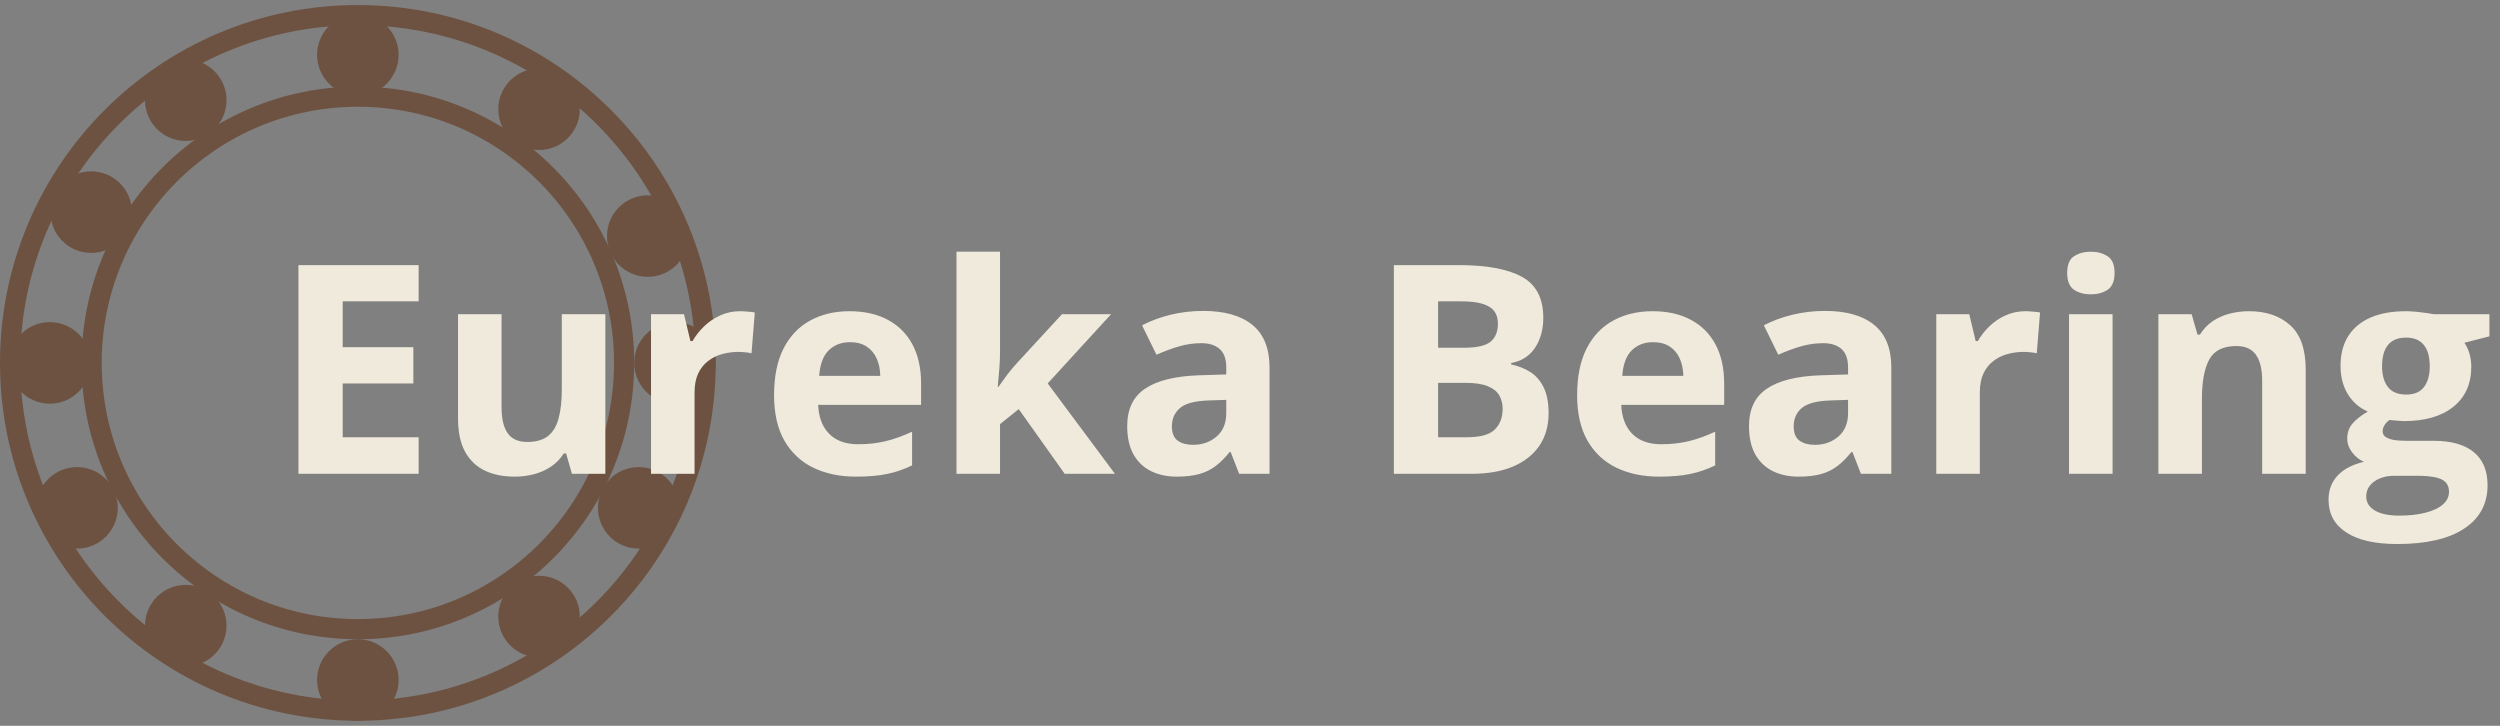 <svg width="248" height="72" viewBox="0 0 248 72" fill="none" xmlns="http://www.w3.org/2000/svg">
<rect x="0" y="0" width="248" height="72" fill="#808080" stroke="none"/>
<path d="M61.912 36.001C61.912 50.588 50.087 62.413 35.501 62.413C20.915 62.413 9.09 50.588 9.09 36.001C9.09 21.415 20.915 9.59 35.501 9.59C50.087 9.59 61.912 21.415 61.912 36.001Z" stroke="#6D5241" stroke-width="2"/>
<path d="M69.999 36C69.999 55.054 54.553 70.5 35.5 70.5C16.446 70.5 1 55.054 1 36C1 16.946 16.446 1.5 35.5 1.5C54.553 1.5 69.999 16.946 69.999 36Z" stroke="#6D5241" stroke-width="2"/>
<ellipse cx="53.474" cy="10.835" rx="4.044" ry="4.044" fill="#6D5241"/>
<ellipse cx="64.257" cy="23.418" rx="4.044" ry="4.044" fill="#6D5241"/>
<ellipse cx="66.956" cy="36" rx="4.044" ry="4.044" fill="#6D5241"/>
<ellipse cx="63.359" cy="50.379" rx="4.044" ry="4.044" fill="#6D5241"/>
<ellipse cx="53.474" cy="61.163" rx="4.044" ry="4.044" fill="#6D5241"/>
<ellipse cx="35.499" cy="67.455" rx="4.044" ry="4.044" fill="#6D5241"/>
<ellipse cx="18.427" cy="62.062" rx="4.044" ry="4.044" fill="#6D5241"/>
<ellipse cx="7.64" cy="50.379" rx="4.044" ry="4.044" fill="#6D5241"/>
<ellipse cx="4.941" cy="36" rx="4.044" ry="4.044" fill="#6D5241"/>
<ellipse cx="9.044" cy="21.044" rx="4.044" ry="4.044" fill="#6D5241"/>
<ellipse cx="18.427" cy="9.937" rx="4.044" ry="4.044" fill="#6D5241"/>
<ellipse cx="35.499" cy="5.443" rx="4.044" ry="4.044" fill="#6D5241"/>
<path d="M41.528 47H29.605V26.298H41.528V29.895H33.995V34.44H41.004V38.037H33.995V43.375H41.528V47ZM60.05 31.169V47H56.736L56.156 44.975H55.929C55.589 45.513 55.165 45.952 54.655 46.292C54.145 46.632 53.583 46.882 52.97 47.042C52.356 47.203 51.719 47.283 51.058 47.283C49.925 47.283 48.939 47.085 48.099 46.688C47.258 46.283 46.602 45.655 46.13 44.805C45.668 43.956 45.437 42.851 45.437 41.492V31.169H49.755V40.416C49.755 41.548 49.958 42.403 50.364 42.978C50.77 43.554 51.417 43.842 52.304 43.842C53.182 43.842 53.871 43.644 54.372 43.248C54.872 42.842 55.221 42.252 55.419 41.477C55.627 40.694 55.731 39.741 55.731 38.617V31.169H60.05ZM73.417 30.872C73.634 30.872 73.884 30.886 74.168 30.914C74.46 30.933 74.696 30.961 74.876 30.999L74.55 35.049C74.408 35.002 74.205 34.969 73.941 34.95C73.686 34.921 73.464 34.907 73.275 34.907C72.718 34.907 72.176 34.978 71.647 35.12C71.128 35.261 70.66 35.492 70.245 35.813C69.83 36.125 69.499 36.54 69.254 37.06C69.018 37.569 68.9 38.197 68.9 38.943V47H64.581V31.169H67.852L68.489 33.831H68.702C69.013 33.293 69.4 32.802 69.863 32.358C70.335 31.905 70.868 31.547 71.463 31.282C72.067 31.009 72.718 30.872 73.417 30.872ZM84.278 30.872C85.741 30.872 87.001 31.155 88.059 31.721C89.116 32.278 89.933 33.09 90.508 34.157C91.084 35.224 91.372 36.526 91.372 38.065V40.161H81.163C81.21 41.378 81.573 42.337 82.253 43.035C82.942 43.724 83.895 44.069 85.113 44.069C86.123 44.069 87.049 43.965 87.889 43.757C88.729 43.55 89.593 43.238 90.48 42.823V46.165C89.697 46.552 88.875 46.835 88.016 47.014C87.166 47.194 86.133 47.283 84.915 47.283C83.329 47.283 81.922 46.991 80.695 46.405C79.478 45.82 78.519 44.928 77.821 43.729C77.132 42.53 76.787 41.02 76.787 39.198C76.787 37.347 77.099 35.809 77.722 34.581C78.354 33.345 79.232 32.42 80.356 31.806C81.479 31.183 82.786 30.872 84.278 30.872ZM84.306 33.944C83.466 33.944 82.767 34.213 82.21 34.752C81.663 35.29 81.347 36.134 81.262 37.286H87.322C87.313 36.644 87.195 36.073 86.968 35.573C86.751 35.072 86.421 34.676 85.977 34.383C85.543 34.091 84.986 33.944 84.306 33.944ZM99.203 24.967V34.822C99.203 35.417 99.179 36.012 99.132 36.606C99.085 37.201 99.033 37.796 98.976 38.391H99.033C99.325 37.975 99.623 37.565 99.925 37.159C100.236 36.753 100.567 36.361 100.916 35.983L105.348 31.169H110.219L103.932 38.037L110.602 47H105.617L101.058 40.585L99.203 42.072V47H94.884V24.967H99.203ZM119.353 30.843C121.477 30.843 123.105 31.306 124.238 32.231C125.371 33.156 125.937 34.563 125.937 36.451V47H122.921L122.085 44.848H121.972C121.519 45.414 121.056 45.877 120.584 46.235C120.112 46.594 119.57 46.858 118.956 47.028C118.342 47.198 117.597 47.283 116.719 47.283C115.784 47.283 114.944 47.104 114.198 46.745C113.462 46.386 112.881 45.839 112.457 45.102C112.032 44.357 111.819 43.413 111.819 42.27C111.819 40.59 112.409 39.353 113.589 38.56C114.769 37.758 116.539 37.315 118.899 37.23L121.646 37.145V36.451C121.646 35.62 121.429 35.011 120.995 34.624C120.561 34.237 119.957 34.044 119.183 34.044C118.418 34.044 117.667 34.152 116.931 34.369C116.195 34.586 115.458 34.86 114.722 35.19L113.292 32.273C114.132 31.83 115.071 31.48 116.11 31.226C117.158 30.971 118.239 30.843 119.353 30.843ZM121.646 39.665L119.976 39.722C118.578 39.759 117.606 40.01 117.059 40.472C116.521 40.935 116.251 41.544 116.251 42.299C116.251 42.96 116.445 43.432 116.832 43.715C117.219 43.989 117.724 44.126 118.347 44.126C119.272 44.126 120.051 43.852 120.684 43.304C121.326 42.757 121.646 41.978 121.646 40.968V39.665ZM138.271 26.298H144.713C147.47 26.298 149.556 26.685 150.972 27.459C152.388 28.233 153.096 29.592 153.096 31.537C153.096 32.321 152.969 33.029 152.714 33.661C152.468 34.294 152.11 34.813 151.638 35.219C151.166 35.625 150.59 35.889 149.91 36.012V36.153C150.599 36.295 151.222 36.54 151.779 36.89C152.336 37.23 152.78 37.73 153.11 38.391C153.45 39.042 153.62 39.91 153.62 40.996C153.62 42.252 153.313 43.328 152.7 44.225C152.086 45.121 151.208 45.81 150.066 46.292C148.933 46.764 147.583 47 146.016 47H138.271V26.298ZM142.66 34.497H145.209C146.483 34.497 147.366 34.298 147.857 33.902C148.348 33.496 148.593 32.901 148.593 32.118C148.593 31.325 148.301 30.758 147.715 30.419C147.139 30.069 146.224 29.895 144.968 29.895H142.66V34.497ZM142.66 37.98V43.375H145.521C146.842 43.375 147.763 43.12 148.282 42.61C148.801 42.101 149.061 41.416 149.061 40.557C149.061 40.047 148.947 39.599 148.721 39.212C148.494 38.825 148.112 38.523 147.574 38.306C147.045 38.089 146.313 37.98 145.379 37.98H142.66ZM163.943 30.872C165.406 30.872 166.666 31.155 167.724 31.721C168.781 32.278 169.597 33.09 170.173 34.157C170.749 35.224 171.037 36.526 171.037 38.065V40.161H160.828C160.875 41.378 161.238 42.337 161.918 43.035C162.607 43.724 163.561 44.069 164.778 44.069C165.788 44.069 166.714 43.965 167.554 43.757C168.394 43.55 169.258 43.238 170.145 42.823V46.165C169.361 46.552 168.54 46.835 167.681 47.014C166.832 47.194 165.798 47.283 164.58 47.283C162.994 47.283 161.588 46.991 160.36 46.405C159.143 45.82 158.184 44.928 157.486 43.729C156.797 42.53 156.452 41.02 156.452 39.198C156.452 37.347 156.764 35.809 157.387 34.581C158.019 33.345 158.897 32.42 160.021 31.806C161.144 31.183 162.451 30.872 163.943 30.872ZM163.971 33.944C163.131 33.944 162.432 34.213 161.875 34.752C161.328 35.29 161.012 36.134 160.927 37.286H166.987C166.978 36.644 166.86 36.073 166.633 35.573C166.416 35.072 166.086 34.676 165.642 34.383C165.208 34.091 164.651 33.944 163.971 33.944ZM181.034 30.843C183.158 30.843 184.787 31.306 185.919 32.231C187.052 33.156 187.619 34.563 187.619 36.451V47H184.603L183.767 44.848H183.654C183.201 45.414 182.738 45.877 182.266 46.235C181.794 46.594 181.251 46.858 180.638 47.028C180.024 47.198 179.278 47.283 178.4 47.283C177.466 47.283 176.626 47.104 175.88 46.745C175.144 46.386 174.563 45.839 174.138 45.102C173.713 44.357 173.501 43.413 173.501 42.27C173.501 40.59 174.091 39.353 175.271 38.56C176.451 37.758 178.221 37.315 180.581 37.23L183.328 37.145V36.451C183.328 35.62 183.111 35.011 182.677 34.624C182.243 34.237 181.638 34.044 180.864 34.044C180.1 34.044 179.349 34.152 178.613 34.369C177.876 34.586 177.14 34.86 176.404 35.19L174.974 32.273C175.814 31.83 176.753 31.48 177.792 31.226C178.839 30.971 179.92 30.843 181.034 30.843ZM183.328 39.665L181.657 39.722C180.26 39.759 179.288 40.01 178.74 40.472C178.202 40.935 177.933 41.544 177.933 42.299C177.933 42.96 178.127 43.432 178.514 43.715C178.901 43.989 179.406 44.126 180.029 44.126C180.954 44.126 181.733 43.852 182.365 43.304C183.007 42.757 183.328 41.978 183.328 40.968V39.665ZM200.915 30.872C201.132 30.872 201.382 30.886 201.666 30.914C201.958 30.933 202.194 30.961 202.374 30.999L202.048 35.049C201.906 35.002 201.703 34.969 201.439 34.95C201.184 34.921 200.962 34.907 200.773 34.907C200.216 34.907 199.674 34.978 199.145 35.12C198.626 35.261 198.159 35.492 197.743 35.813C197.328 36.125 196.997 36.54 196.752 37.06C196.516 37.569 196.398 38.197 196.398 38.943V47H192.079V31.169H195.35L195.987 33.831H196.2C196.511 33.293 196.898 32.802 197.361 32.358C197.833 31.905 198.366 31.547 198.961 31.282C199.565 31.009 200.216 30.872 200.915 30.872ZM209.567 31.169V47H205.248V31.169H209.567ZM207.415 24.967C208.056 24.967 208.609 25.118 209.071 25.42C209.534 25.713 209.765 26.265 209.765 27.077C209.765 27.879 209.534 28.436 209.071 28.748C208.609 29.05 208.056 29.201 207.415 29.201C206.763 29.201 206.206 29.05 205.744 28.748C205.291 28.436 205.064 27.879 205.064 27.077C205.064 26.265 205.291 25.713 205.744 25.42C206.206 25.118 206.763 24.967 207.415 24.967ZM223.104 30.872C224.794 30.872 226.153 31.334 227.182 32.259C228.211 33.175 228.726 34.648 228.726 36.677V47H224.407V37.753C224.407 36.621 224.199 35.766 223.784 35.19C223.378 34.615 222.736 34.327 221.858 34.327C220.536 34.327 219.635 34.775 219.153 35.672C218.672 36.569 218.431 37.862 218.431 39.552V47H214.112V31.169H217.412L217.992 33.194H218.233C218.573 32.646 218.993 32.203 219.493 31.863C220.003 31.523 220.565 31.273 221.178 31.112C221.801 30.952 222.443 30.872 223.104 30.872ZM237.802 53.967C235.593 53.967 233.903 53.58 232.733 52.806C231.572 52.041 230.991 50.965 230.991 49.577C230.991 48.624 231.289 47.826 231.883 47.184C232.478 46.542 233.351 46.084 234.503 45.81C234.059 45.622 233.672 45.315 233.342 44.89C233.011 44.456 232.846 43.998 232.846 43.517C232.846 42.912 233.021 42.412 233.37 42.016C233.719 41.61 234.224 41.213 234.885 40.826C234.055 40.467 233.394 39.892 232.903 39.099C232.421 38.306 232.181 37.371 232.181 36.295C232.181 35.143 232.431 34.166 232.931 33.364C233.441 32.552 234.177 31.934 235.14 31.509C236.112 31.084 237.292 30.872 238.68 30.872C238.973 30.872 239.313 30.89 239.7 30.928C240.087 30.966 240.441 31.009 240.762 31.056C241.092 31.103 241.314 31.141 241.427 31.169H246.95V33.364L244.472 34.001C244.698 34.35 244.868 34.723 244.981 35.12C245.095 35.516 245.151 35.936 245.151 36.38C245.151 38.079 244.557 39.405 243.367 40.359C242.187 41.303 240.545 41.775 238.439 41.775C237.939 41.747 237.467 41.709 237.023 41.662C236.806 41.831 236.641 42.011 236.528 42.2C236.415 42.389 236.358 42.587 236.358 42.794C236.358 43.002 236.443 43.177 236.613 43.318C236.792 43.45 237.056 43.554 237.406 43.63C237.764 43.696 238.208 43.729 238.737 43.729H241.427C243.164 43.729 244.486 44.102 245.392 44.848C246.308 45.593 246.766 46.688 246.766 48.133C246.766 49.983 245.992 51.418 244.443 52.438C242.905 53.457 240.691 53.967 237.802 53.967ZM237.986 51.149C239.015 51.149 239.898 51.05 240.634 50.852C241.38 50.663 241.951 50.389 242.348 50.03C242.744 49.681 242.942 49.261 242.942 48.77C242.942 48.373 242.824 48.057 242.588 47.821C242.362 47.595 242.013 47.434 241.541 47.34C241.078 47.245 240.483 47.198 239.756 47.198H237.519C236.99 47.198 236.514 47.283 236.089 47.453C235.674 47.623 235.343 47.859 235.098 48.161C234.852 48.473 234.729 48.831 234.729 49.237C234.729 49.832 235.013 50.299 235.579 50.639C236.155 50.979 236.957 51.149 237.986 51.149ZM238.68 39.141C239.492 39.141 240.087 38.891 240.464 38.391C240.842 37.89 241.031 37.211 241.031 36.352C241.031 35.398 240.833 34.685 240.436 34.213C240.049 33.732 239.464 33.491 238.68 33.491C237.887 33.491 237.292 33.732 236.896 34.213C236.5 34.685 236.301 35.398 236.301 36.352C236.301 37.211 236.495 37.89 236.882 38.391C237.278 38.891 237.878 39.141 238.68 39.141Z" fill="#F0EADC"/>
</svg>
